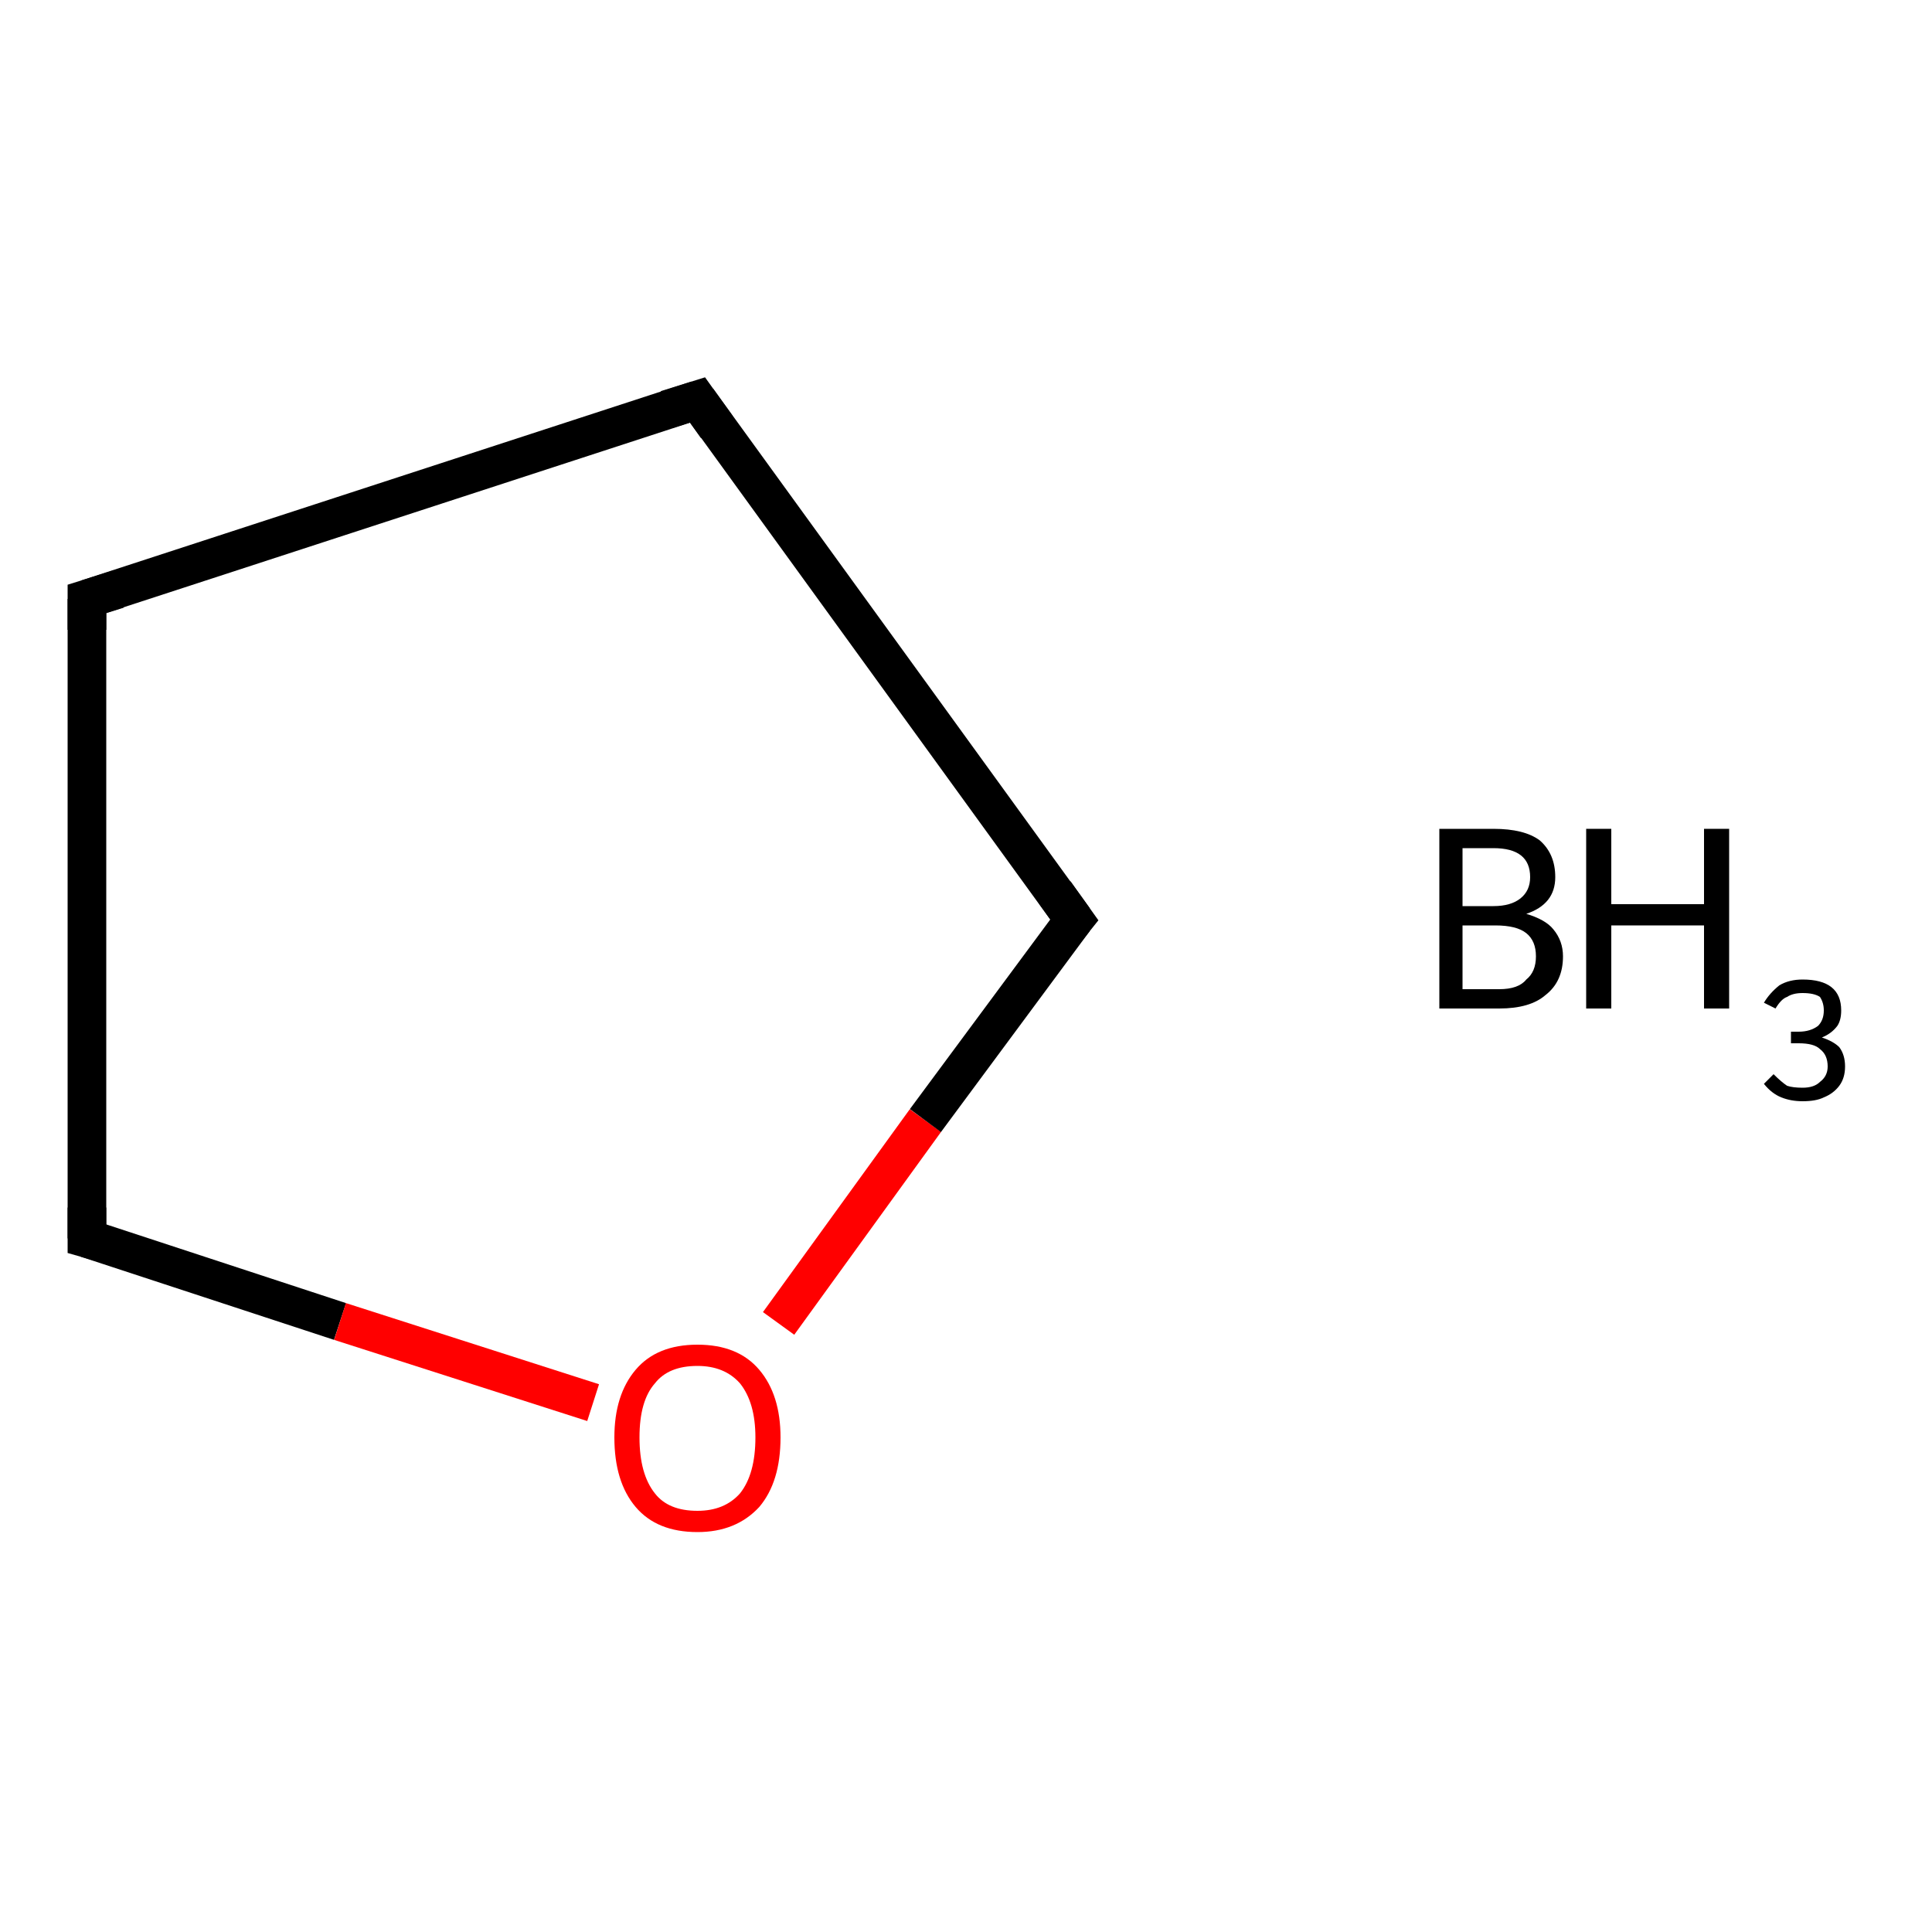<ns0:svg xmlns:ns0="http://www.w3.org/2000/svg" version="1.1" baseProfile="full" xml:space="preserve" width="100" height="100" viewBox="0 0 100 100">

<ns0:rect style="opacity:1.0;fill:#FFFFFF;stroke:none" width="100.0" height="100.0" x="0.0" y="0.0"> </ns0:rect>
<ns0:path class="bond-0 atom-1 atom-2" d="M 55.6,47.6 L 36.1,20.7" style="fill:none;fill-rule:evenodd;stroke:#000000;stroke-width:2.0px;stroke-linecap:butt;stroke-linejoin:miter;stroke-opacity:1" />
<ns0:path class="bond-1 atom-2 atom-3" d="M 36.1,20.7 L 4.5,31.0" style="fill:none;fill-rule:evenodd;stroke:#000000;stroke-width:2.0px;stroke-linecap:butt;stroke-linejoin:miter;stroke-opacity:1" />
<ns0:path class="bond-2 atom-3 atom-4" d="M 4.5,31.0 L 4.5,64.1" style="fill:none;fill-rule:evenodd;stroke:#000000;stroke-width:2.0px;stroke-linecap:butt;stroke-linejoin:miter;stroke-opacity:1" />
<ns0:path class="bond-3 atom-4 atom-5" d="M 4.5,64.1 L 17.6,68.4" style="fill:none;fill-rule:evenodd;stroke:#000000;stroke-width:2.0px;stroke-linecap:butt;stroke-linejoin:miter;stroke-opacity:1" />
<ns0:path class="bond-3 atom-4 atom-5" d="M 17.6,68.4 L 30.7,72.6" style="fill:none;fill-rule:evenodd;stroke:#FF0000;stroke-width:2.0px;stroke-linecap:butt;stroke-linejoin:miter;stroke-opacity:1" />
<ns0:path class="bond-4 atom-5 atom-1" d="M 40.3,68.5 L 47.9,58.0" style="fill:none;fill-rule:evenodd;stroke:#FF0000;stroke-width:2.0px;stroke-linecap:butt;stroke-linejoin:miter;stroke-opacity:1" />
<ns0:path class="bond-4 atom-5 atom-1" d="M 47.9,58.0 L 55.6,47.6" style="fill:none;fill-rule:evenodd;stroke:#000000;stroke-width:2.0px;stroke-linecap:butt;stroke-linejoin:miter;stroke-opacity:1" />
<ns0:path d="M 54.6,46.2 L 55.6,47.6 L 55.2,48.1" style="fill:none;stroke:#000000;stroke-width:2.0px;stroke-linecap:butt;stroke-linejoin:miter;stroke-opacity:1;" />
<ns0:path d="M 37.1,22.1 L 36.1,20.7 L 34.5,21.2" style="fill:none;stroke:#000000;stroke-width:2.0px;stroke-linecap:butt;stroke-linejoin:miter;stroke-opacity:1;" />
<ns0:path d="M 6.1,30.5 L 4.5,31.0 L 4.5,32.6" style="fill:none;stroke:#000000;stroke-width:2.0px;stroke-linecap:butt;stroke-linejoin:miter;stroke-opacity:1;" />
<ns0:path d="M 4.5,62.5 L 4.5,64.1 L 5.2,64.3" style="fill:none;stroke:#000000;stroke-width:2.0px;stroke-linecap:butt;stroke-linejoin:miter;stroke-opacity:1;" />
<ns0:path class="atom-0" d="M 79.0 47.3 Q 80.0 47.6, 80.4 48.1 Q 80.9 48.7, 80.9 49.5 Q 80.9 50.8, 80.0 51.5 Q 79.2 52.2, 77.6 52.2 L 74.5 52.2 L 74.5 42.9 L 77.3 42.9 Q 78.9 42.9, 79.7 43.5 Q 80.5 44.2, 80.5 45.4 Q 80.5 46.8, 79.0 47.3 M 75.7 43.9 L 75.7 46.9 L 77.3 46.9 Q 78.2 46.9, 78.7 46.5 Q 79.2 46.1, 79.2 45.4 Q 79.2 43.9, 77.3 43.9 L 75.7 43.9 M 77.6 51.2 Q 78.6 51.2, 79.0 50.7 Q 79.5 50.3, 79.5 49.5 Q 79.5 48.7, 79.0 48.3 Q 78.5 47.9, 77.4 47.9 L 75.7 47.9 L 75.7 51.2 L 77.6 51.2 " fill="#000000" />
<ns0:path class="atom-0" d="M 82.1 42.9 L 83.4 42.9 L 83.4 46.8 L 88.2 46.8 L 88.2 42.9 L 89.5 42.9 L 89.5 52.2 L 88.2 52.2 L 88.2 47.9 L 83.4 47.9 L 83.4 52.2 L 82.1 52.2 L 82.1 42.9 " fill="#000000" />
<ns0:path class="atom-0" d="M 94.3 53.7 Q 94.9 53.9, 95.2 54.2 Q 95.5 54.6, 95.5 55.2 Q 95.5 55.8, 95.2 56.2 Q 94.9 56.6, 94.4 56.8 Q 94.0 57.0, 93.3 57.0 Q 92.7 57.0, 92.2 56.8 Q 91.7 56.6, 91.3 56.1 L 91.8 55.6 Q 92.2 56.0, 92.5 56.2 Q 92.8 56.3, 93.3 56.3 Q 93.9 56.3, 94.2 56.0 Q 94.6 55.7, 94.6 55.2 Q 94.6 54.6, 94.2 54.3 Q 93.9 54.0, 93.1 54.0 L 92.7 54.0 L 92.7 53.4 L 93.1 53.4 Q 93.7 53.4, 94.1 53.1 Q 94.4 52.8, 94.4 52.3 Q 94.4 51.9, 94.2 51.6 Q 93.9 51.4, 93.3 51.4 Q 92.8 51.4, 92.5 51.6 Q 92.2 51.7, 91.9 52.2 L 91.3 51.9 Q 91.6 51.4, 92.1 51.0 Q 92.6 50.7, 93.3 50.7 Q 94.3 50.7, 94.8 51.1 Q 95.3 51.5, 95.3 52.3 Q 95.3 52.8, 95.1 53.1 Q 94.8 53.5, 94.3 53.7 " fill="#000000" />
<ns0:path class="atom-5" d="M 31.8 74.4 Q 31.8 72.2, 32.9 70.9 Q 34.0 69.6, 36.1 69.6 Q 38.2 69.6, 39.3 70.9 Q 40.4 72.2, 40.4 74.4 Q 40.4 76.7, 39.3 78.0 Q 38.1 79.3, 36.1 79.3 Q 34.0 79.3, 32.9 78.0 Q 31.8 76.7, 31.8 74.4 M 36.1 78.2 Q 37.5 78.2, 38.3 77.3 Q 39.1 76.3, 39.1 74.4 Q 39.1 72.6, 38.3 71.6 Q 37.5 70.7, 36.1 70.7 Q 34.6 70.7, 33.9 71.6 Q 33.1 72.5, 33.1 74.4 Q 33.1 76.3, 33.9 77.3 Q 34.6 78.2, 36.1 78.2 " fill="#FF0000" />
</ns0:svg>
